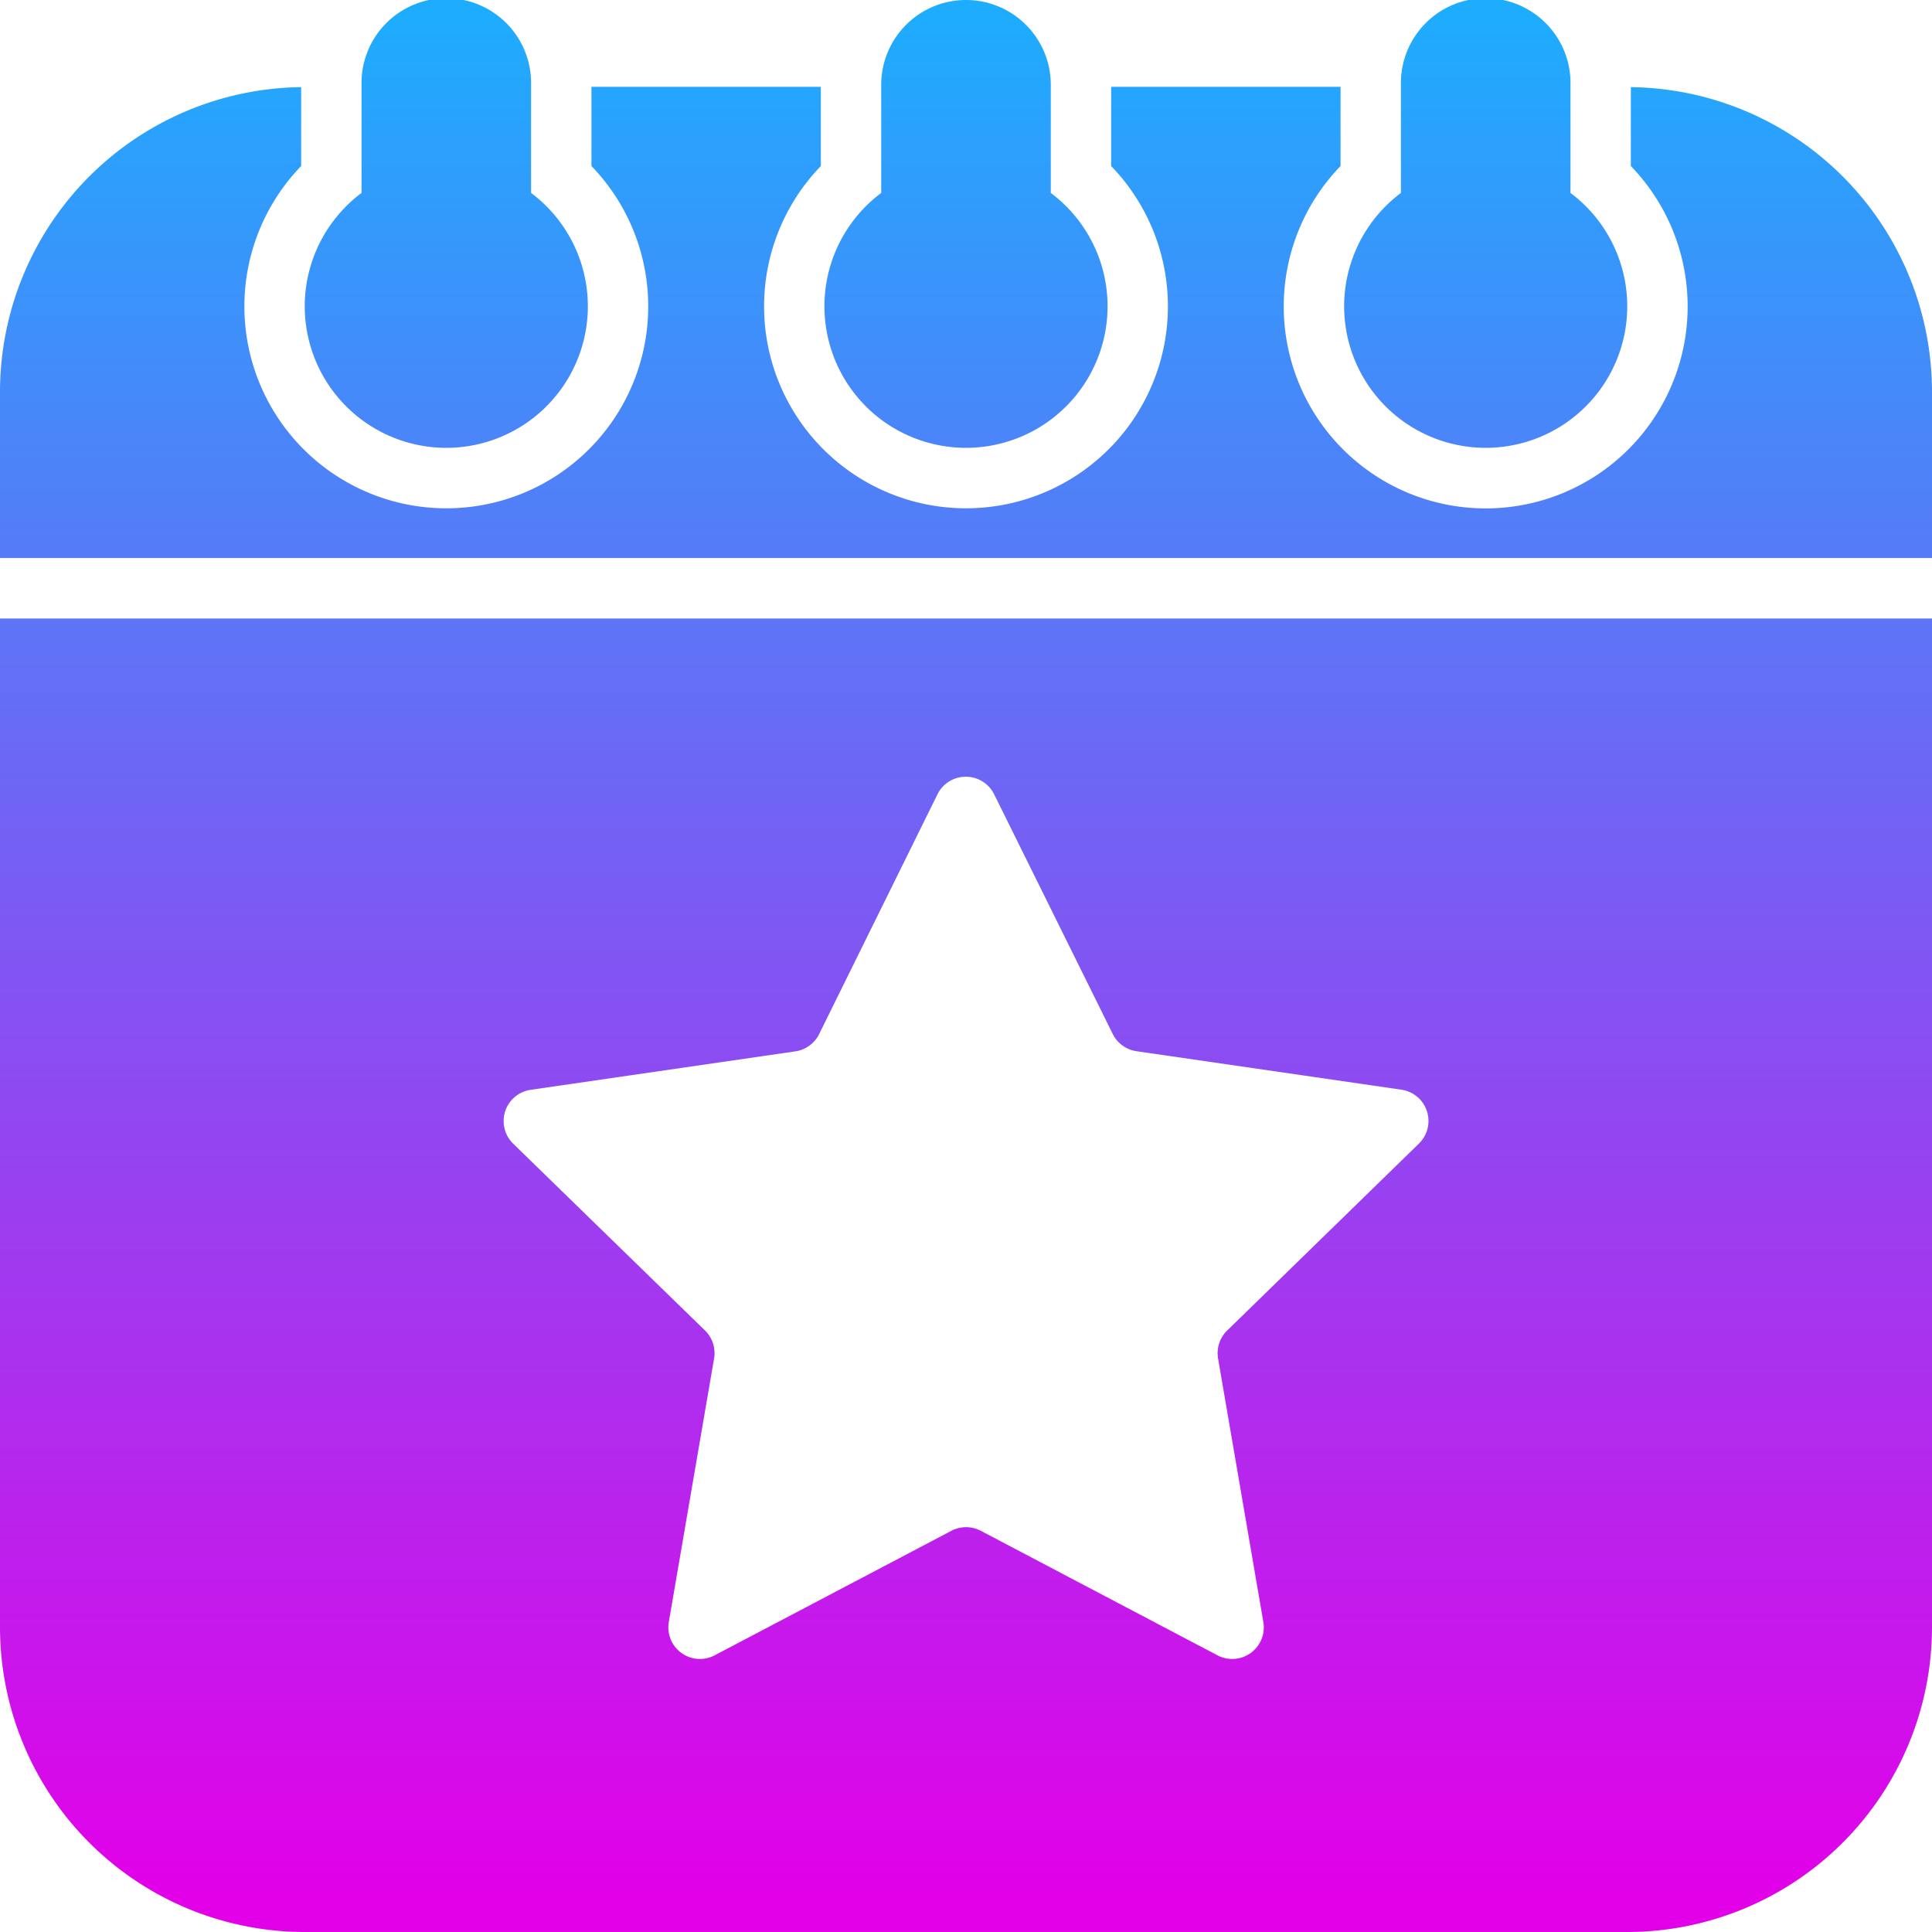<svg viewBox="0 0 512 512" xmlns="http://www.w3.org/2000/svg" xmlns:xlink="http://www.w3.org/1999/xlink"><linearGradient id="linear-gradient" gradientUnits="userSpaceOnUse" x1="256" x2="256" y1="4.4" y2="500.86"><stop offset="0" stop-color="#1eacfe"/><stop offset="1" stop-color="#e200e8"/></linearGradient><linearGradient id="linear-gradient-2" x1="393.72" x2="393.72" xlink:href="#linear-gradient" y1="4.4" y2="500.86"/><linearGradient id="linear-gradient-3" x1="118.28" x2="118.28" xlink:href="#linear-gradient" y1="4.4" y2="500.86"/><g id="Layer_2" data-name="Layer 2"><g id="calendar_copy_3" data-name="calendar copy 3"><g id="_63" data-name="63"><path d="m432.19 23.09v20.91a53.52 53.52 0 1 1 -76.93 0v-21h-60.79v21a53.51 53.51 0 1 1 -76.94 0v-21h-60.79v21a53.51 53.51 0 1 1 -76.93 0v-20.91a80.8 80.8 0 0 0 -79.81 80.79v44h512v-44a80.8 80.8 0 0 0 -79.81-80.79z" fill="url(#linear-gradient)"/><path d="m393.72 118.68a37.51 37.51 0 0 0 22.47-67.55v-28.66a22.47 22.47 0 1 0 -44.93 0v28.66a37.51 37.51 0 0 0 22.46 67.55z" fill="url(#linear-gradient-2)"/><path d="m118.28 118.68a37.51 37.51 0 0 0 22.46-67.55v-28.66a22.47 22.47 0 1 0 -44.93 0v28.66a37.51 37.51 0 0 0 22.47 67.55z" fill="url(#linear-gradient-3)"/><g fill="url(#linear-gradient)"><path d="m256 118.68a37.51 37.51 0 0 0 22.47-67.55v-28.66a22.47 22.47 0 0 0 -22.47-22.47 22.47 22.47 0 0 0 -22.47 22.47v28.66a37.51 37.51 0 0 0 22.47 67.55z"/><path d="m0 163.91v267.27a80.81 80.81 0 0 0 80.82 80.82h350.36a80.81 80.81 0 0 0 80.82-80.82v-267.27zm376 139.18-50.75 49.48a8.39 8.39 0 0 0 -2.45 7.43l12 69.85a8.37 8.37 0 0 1 -12.15 8.83l-62.73-33a8.4 8.4 0 0 0 -7.8 0l-62.73 33a8.37 8.37 0 0 1 -12.15-8.83l12-69.85a8.39 8.39 0 0 0 -2.41-7.41l-50.83-49.5a8.37 8.37 0 0 1 4.64-14.28l70.14-10.19a8.37 8.37 0 0 0 6.3-4.58l31.37-63.56a8.38 8.38 0 0 1 15 0l31.43 63.52a8.37 8.37 0 0 0 6.3 4.58l70.14 10.19a8.37 8.37 0 0 1 4.68 14.32z"/></g></g></g></g></svg>